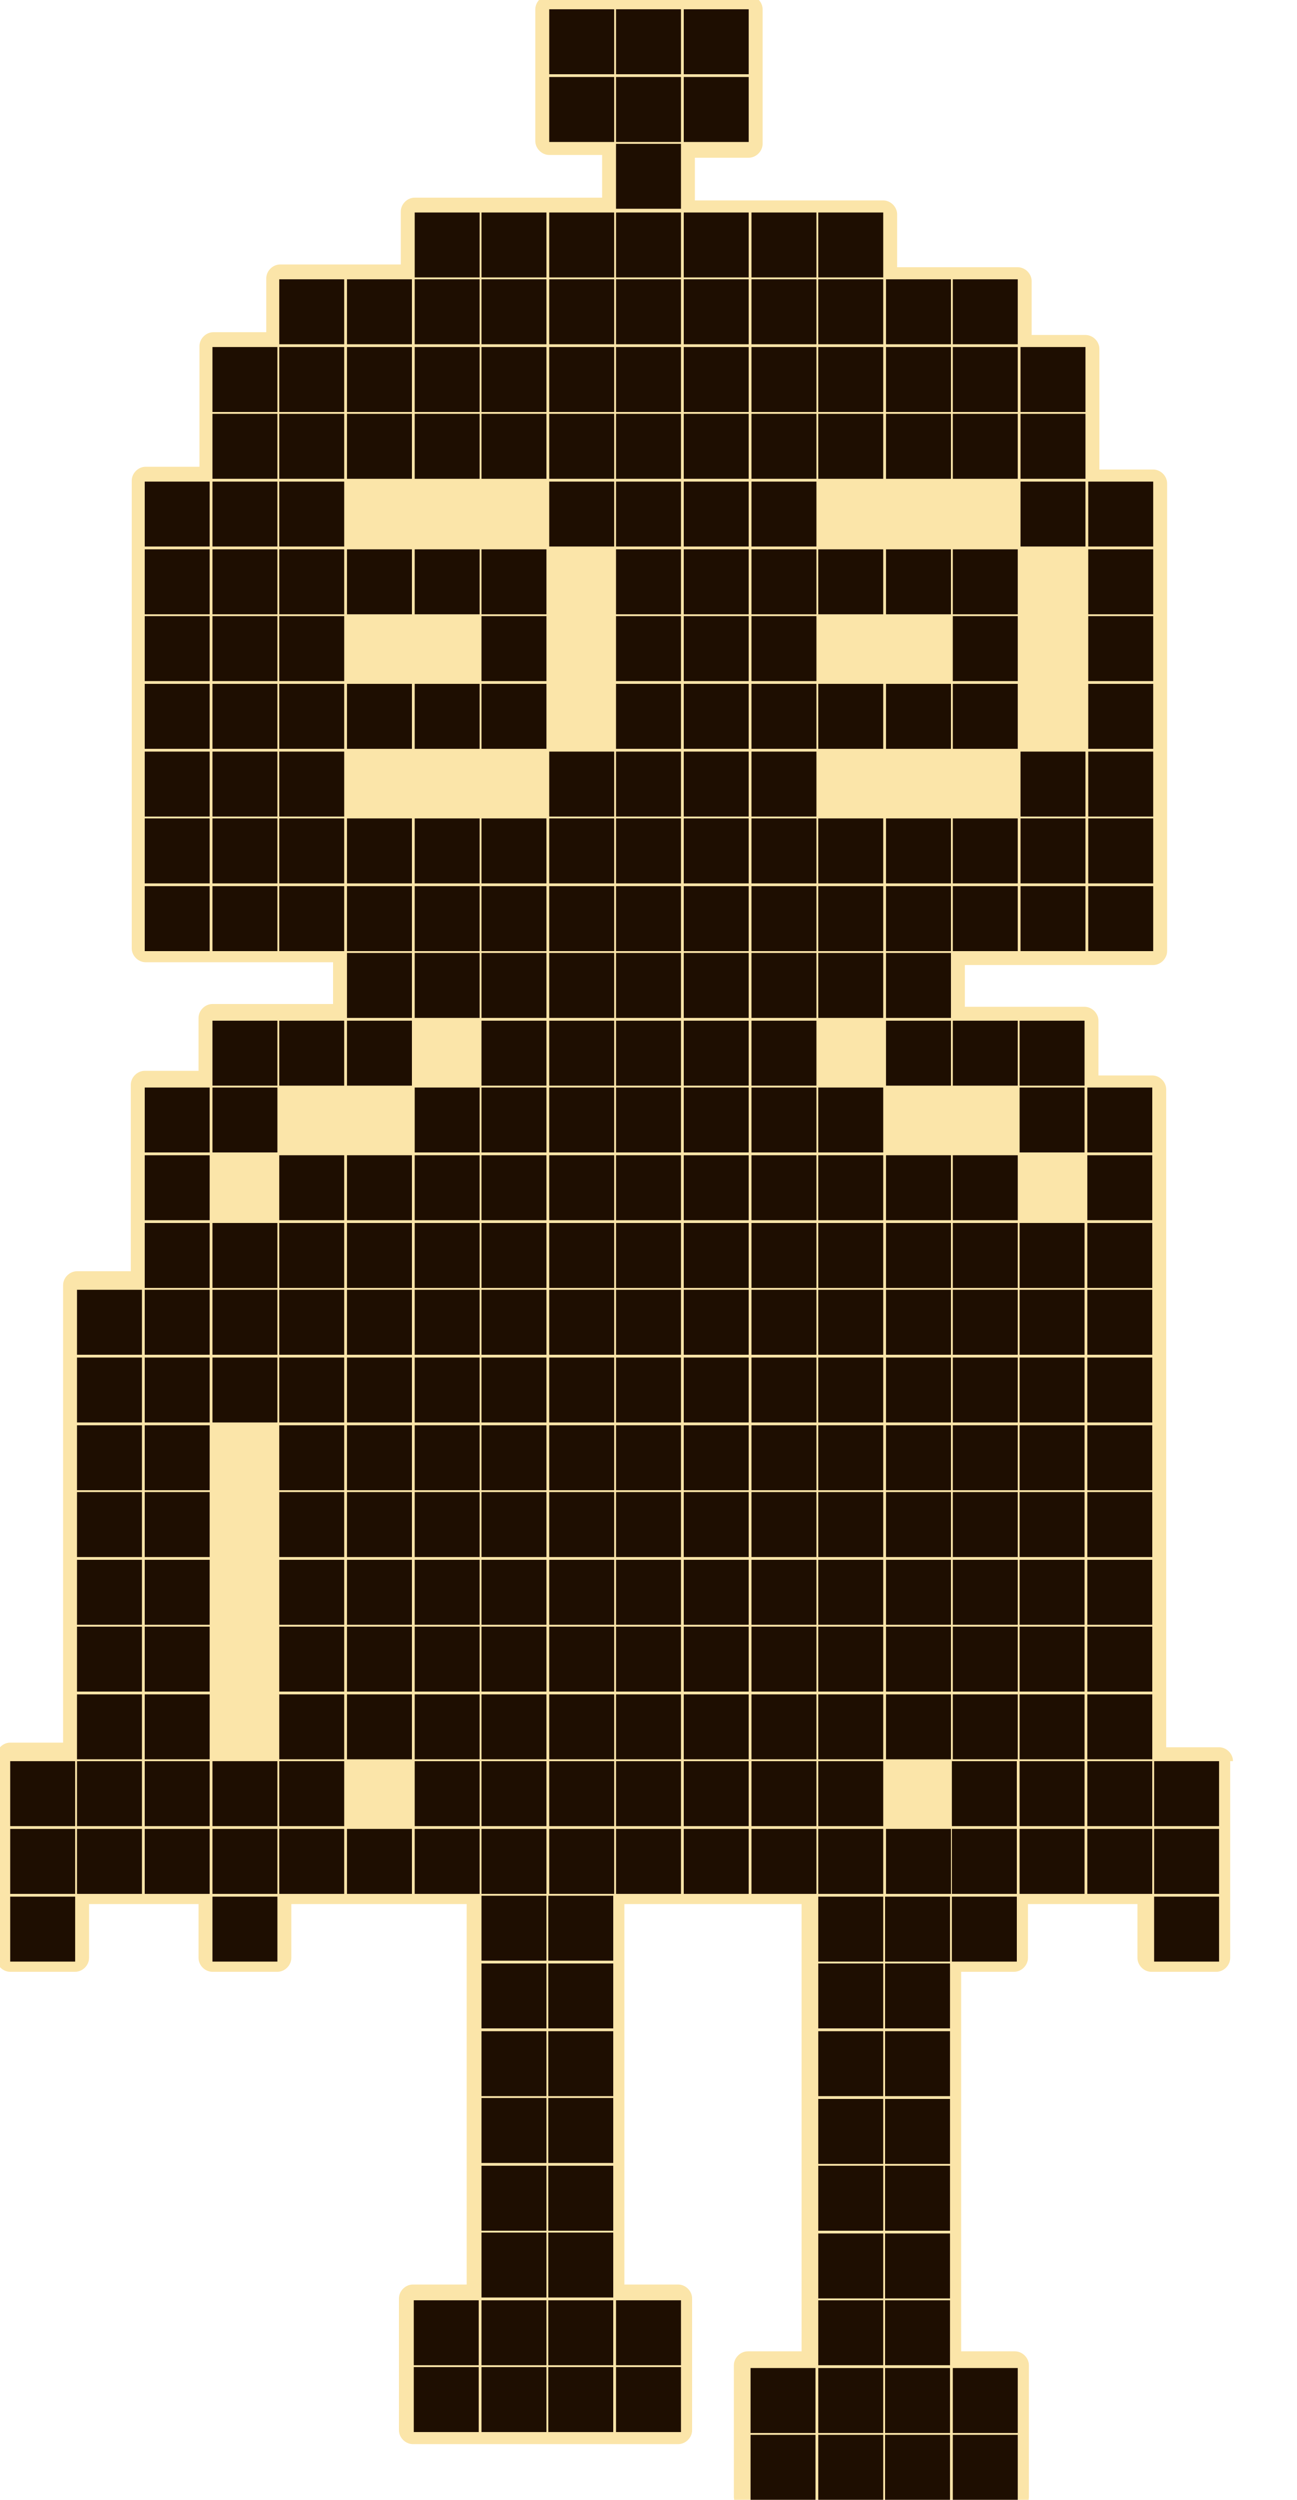 <?xml version="1.0" encoding="utf-8"?>
<!-- Generator: Adobe Illustrator 27.3.1, SVG Export Plug-In . SVG Version: 6.00 Build 0)  -->
<svg version="1.1" xmlns="http://www.w3.org/2000/svg" xmlns:xlink="http://www.w3.org/1999/xlink" x="0px" y="0px"
	 viewBox="0 0 139.8 269.4" style="enable-background:new 0 0 139.8 269.4;" xml:space="preserve">
<style type="text/css">
	.st0{fill:#FBE5A9;}
	.st1{fill:#1E0E01;}
</style>
<g id="Слой_2">
	<path class="st0" d="M132.9,189.8c0-0.8-0.7-1.5-1.5-1.5h-5.7v-5.7c0-0.1,0-0.1,0-0.1c0,0,0-0.1,0-0.2v-7c0,0,0-0.1,0-0.1
		c0,0,0-0.1,0-0.1v-7c0-0.1,0-0.1,0-0.1c0,0,0-0.1,0-0.2v-7c0,0,0-0.1,0-0.1c0,0,0-0.1,0-0.1v-7c0-0.1,0-0.1,0-0.1c0,0,0-0.1,0-0.2
		v-7c0-0.1,0-0.1,0-0.1c0,0,0-0.1,0-0.2v-7c0-0.1,0-0.2,0-0.3v-6.9c0-0.1,0-0.1,0-0.1c0,0,0-0.1,0-0.1v-7c0-0.1,0-0.1,0-0.1
		c0,0,0-0.1,0-0.1v-7c0-0.8-0.7-1.5-1.5-1.5h-5.8V110c0-0.8-0.7-1.5-1.5-1.5h-7c0,0-0.1,0-0.1,0c0,0-0.1,0-0.1,0H104V104h5.7
		c0.1,0,0.1,0,0.2,0c0,0,0.1,0,0.1,0h7c0.1,0,0.1,0,0.2,0c0,0,0.1,0,0.1,0h7c0.8,0,1.5-0.7,1.5-1.5v-7c0-0.1,0-0.1,0-0.1
		c0,0,0-0.1,0-0.1v-7c0,0,0-0.1,0-0.1c0,0,0-0.1,0-0.1v-7c0-0.1,0-0.1,0-0.1c0,0,0-0.1,0-0.1v-7c0-0.1,0-0.1,0-0.2c0,0,0-0.1,0-0.1
		v-7c0,0,0-0.1,0-0.1c0,0,0-0.1,0-0.1v-7c0-0.1,0-0.1,0-0.2c0,0,0-0.1,0-0.1v-7c0-0.8-0.7-1.5-1.5-1.5h-5.8v-5.8c0,0,0-0.1,0-0.1
		c0,0,0-0.1,0-0.1v-7c0-0.8-0.7-1.5-1.5-1.5h-5.8v-5.8c0-0.8-0.7-1.5-1.5-1.5h-7c0,0-0.1,0-0.1,0c0,0-0.1,0-0.1,0h-5.8v-5.7
		c0-0.8-0.7-1.5-1.5-1.5h-7c0,0-0.1,0-0.1,0c0,0-0.1,0-0.1,0h-7c-0.1,0-0.1,0-0.1,0c0,0-0.1,0-0.2,0h-5.8v-4.6h5.8
		c0.8,0,1.5-0.7,1.5-1.5v-7c0-0.1,0-0.1,0-0.1c0,0,0-0.1,0-0.1V1c0-0.8-0.7-1.5-1.5-1.5h-7c-0.1,0-0.1,0-0.1,0c0,0-0.1,0-0.2,0h-7
		c0,0-0.1,0-0.1,0c0,0-0.1,0-0.1,0h-7c-0.8,0-1.5,0.7-1.5,1.5v7c0,0.1,0,0.1,0,0.1c0,0,0,0.1,0,0.1v7c0,0.8,0.7,1.5,1.5,1.5h5.7v4.6
		h-5.7c-0.1,0-0.1,0-0.2,0c0,0-0.1,0-0.1,0h-7c0,0-0.1,0-0.1,0c0,0-0.1,0-0.1,0h-7c-0.8,0-1.5,0.7-1.5,1.5v5.7h-5.8
		c-0.1,0-0.1,0-0.1,0c0,0-0.1,0-0.1,0h-7c-0.8,0-1.5,0.7-1.5,1.5v5.8h-5.7c-0.8,0-1.5,0.7-1.5,1.5v7c0,0,0,0.1,0,0.1
		c0,0,0,0.1,0,0.1v5.8h-5.8c-0.8,0-1.5,0.7-1.5,1.5v7c0,0.1,0,0.1,0,0.1c0,0,0,0.1,0,0.2v7c0,0,0,0.1,0,0.1c0,0,0,0.1,0,0.1v7
		c0,0.1,0,0.1,0,0.1c0,0,0,0.1,0,0.2v7c0,0.1,0,0.1,0,0.1c0,0,0,0.1,0,0.1v7c0,0,0,0.1,0,0.1c0,0,0,0.1,0,0.1v7c0,0.1,0,0.1,0,0.1
		c0,0,0,0.1,0,0.1v7c0,0.8,0.7,1.5,1.5,1.5h7c0.1,0,0.1,0,0.1,0c0,0,0.1,0,0.1,0h7c0,0,0.1,0,0.1,0c0,0,0.1,0,0.1,0h5.8v4.5h-5.8
		c0,0-0.1,0-0.1,0c0,0-0.1,0-0.1,0h-7c-0.8,0-1.5,0.7-1.5,1.5v5.7h-5.8c-0.8,0-1.5,0.7-1.5,1.5v7c0,0.1,0,0.1,0,0.1c0,0,0,0.1,0,0.1
		v7c0,0.1,0,0.1,0,0.1c0,0,0,0.1,0,0.1v5.7H8.3c-0.8,0-1.5,0.7-1.5,1.5v7c0,0.1,0,0.1,0,0.2c0,0,0,0.1,0,0.1v7c0,0.1,0,0.1,0,0.2
		c0,0,0,0.1,0,0.1v7c0,0,0,0.1,0,0.1c0,0,0,0.1,0,0.1v7c0,0.1,0,0.1,0,0.2c0,0,0,0.1,0,0.1v7c0,0,0,0.1,0,0.1c0,0,0,0.1,0,0.1v7
		c0,0.1,0,0.1,0,0.2c0,0,0,0.1,0,0.1v5.7H1.1c-0.8,0-1.5,0.7-1.5,1.5v7c0,0.1,0,0.1,0,0.2c0,0,0,0.1,0,0.1v7c0,0.1,0,0.1,0,0.2
		c0,0,0,0.1,0,0.2v7c0,0.8,0.7,1.5,1.5,1.5h7c0.8,0,1.5-0.7,1.5-1.5v-5.8h5.7c0.1,0,0.1,0,0.1,0c0,0,0.1,0,0.2,0h5.8v5.8
		c0,0.8,0.7,1.5,1.5,1.5h7c0.8,0,1.5-0.7,1.5-1.5v-5.8h5.7c0.1,0,0.1,0,0.1,0c0,0,0.1,0,0.1,0h7c0.1,0,0.1,0,0.1,0c0,0,0.1,0,0.2,0
		h5.7v5.7c0,0.1,0,0.1,0,0.2c0,0,0,0.1,0,0.1v7c0,0.1,0,0.1,0,0.2c0,0,0,0.1,0,0.2v7c0,0,0,0.1,0,0.1c0,0,0,0.1,0,0.1v7
		c0,0.1,0,0.1,0,0.2c0,0,0,0.1,0,0.2v7c0,0,0,0.1,0,0.1c0,0,0,0.1,0,0.1v5.8h-5.8c-0.8,0-1.5,0.7-1.5,1.5v7c0,0,0,0.1,0,0.1
		c0,0,0,0.1,0,0.1v7c0,0.8,0.7,1.5,1.5,1.5h7c0.1,0,0.1,0,0.1,0c0,0,0.1,0,0.1,0h7c0,0,0.1,0,0.1,0c0,0,0.1,0,0.1,0h7
		c0.1,0,0.1,0,0.1,0c0,0,0.1,0,0.1,0h7c0.8,0,1.5-0.7,1.5-1.5v-7c0,0,0-0.1,0-0.1c0,0,0-0.1,0-0.1v-7c0-0.8-0.7-1.5-1.5-1.5h-5.8
		v-5.8c0,0,0-0.1,0-0.1c0,0,0-0.1,0-0.1v-7c0-0.1,0-0.1,0-0.2c0,0,0-0.1,0-0.2v-7c0,0,0-0.1,0-0.1c0,0,0-0.1,0-0.1v-7
		c0-0.1,0-0.1,0-0.2c0,0,0-0.1,0-0.2v-7c0-0.1,0-0.1,0-0.1c0,0,0-0.1,0-0.2v-5.7h5.8c0.1,0,0.1,0,0.2,0c0,0,0.1,0,0.1,0h7
		c0.1,0,0.1,0,0.2,0c0,0,0.1,0,0.1,0h5.7v5.8c0,0,0,0.1,0,0.1c0,0,0,0.1,0,0.1v7c0,0.1,0,0.1,0,0.2c0,0,0,0.1,0,0.2v7
		c0,0.1,0,0.1,0,0.1c0,0,0,0.1,0,0.2v7c0,0,0,0.1,0,0.1c0,0,0,0.1,0,0.1v7c0,0.1,0,0.1,0,0.1c0,0,0,0.1,0,0.2v7c0,0,0,0.1,0,0.1
		c0,0,0,0.1,0,0.1v5.8h-5.8c-0.8,0-1.5,0.7-1.5,1.5v7c0,0,0,0.1,0,0.1c0,0,0,0.1,0,0.1v7c0,0.8,0.7,1.5,1.5,1.5h7c0.1,0,0.1,0,0.2,0
		c0,0,0.1,0,0.1,0h7c0,0,0.1,0,0.1,0c0,0,0.1,0,0.1,0h7c0.1,0,0.1,0,0.2,0c0,0,0.1,0,0.1,0h7c0.8,0,1.5-0.7,1.5-1.5v-7
		c0,0,0-0.1,0-0.1c0,0,0-0.1,0-0.1v-7c0-0.8-0.7-1.5-1.5-1.5h-5.8v-5.8c0,0,0-0.1,0-0.1c0,0,0-0.1,0-0.1v-7c0-0.1,0-0.1,0-0.2
		c0,0,0-0.1,0-0.1v-7c0,0,0-0.1,0-0.1c0,0,0-0.1,0-0.1v-7c0-0.1,0-0.1,0-0.2c0,0,0-0.1,0-0.1v-7c0-0.1,0-0.1,0-0.2c0,0,0-0.1,0-0.2
		v-5.7h5.7c0.8,0,1.5-0.7,1.5-1.5v-5.8h5.8c0.1,0,0.1,0,0.2,0c0,0,0.1,0,0.1,0h5.7v5.8c0,0.8,0.7,1.5,1.5,1.5h7
		c0.8,0,1.5-0.7,1.5-1.5v-7c0-0.1,0-0.1,0-0.2c0,0,0-0.1,0-0.2v-7c0-0.1,0-0.1,0-0.1c0,0,0-0.1,0-0.2V189.8z"/>
</g>
<g id="Слой_1">
	<g id="Слой_2_00000074403812813726856200000012332866733235409792_">
	</g>
	<g id="Слой_4">
	</g>
	<path class="st1" d="M15.6,51.9h7v7h-7V51.9z M22.9,37.4h7v7h-7V37.4z M22.9,44.6h7v7h-7V44.6z M22.9,51.9h7v7h-7V51.9z M30.1,30.1
		h7v7h-7C30.1,37.1,30.1,30.1,30.1,30.1z M30.1,37.4h7v7h-7C30.1,44.4,30.1,37.4,30.1,37.4z M30.1,44.6h7v7h-7
		C30.1,51.6,30.1,44.6,30.1,44.6z M30.1,51.9h7v7h-7C30.1,58.9,30.1,51.9,30.1,51.9z M37.4,30.1h7v7h-7V30.1z M37.4,37.4h7v7h-7
		V37.4z M37.4,44.6h7v7h-7V44.6z M44.7,22.9h7v7h-7V22.9z M44.7,30.1h7v7h-7V30.1z M44.7,37.4h7v7h-7V37.4z M44.7,44.6h7v7h-7V44.6z
		 M51.9,22.9h7v7h-7V22.9z M51.9,30.1h7v7h-7V30.1z M51.9,37.4h7v7h-7V37.4z M51.9,44.6h7v7h-7V44.6z M59.2,22.9h7v7h-7
		C59.2,29.9,59.2,22.9,59.2,22.9z M59.2,30.1h7v7h-7C59.2,37.1,59.2,30.1,59.2,30.1z M59.2,37.4h7v7h-7
		C59.2,44.4,59.2,37.4,59.2,37.4z M59.2,44.6h7v7h-7C59.2,51.6,59.2,44.6,59.2,44.6z M59.2,51.9h7v7h-7
		C59.2,58.9,59.2,51.9,59.2,51.9z M66.4,22.9h7v7h-7V22.9z M66.4,30.1h7v7h-7V30.1z M66.4,37.4h7v7h-7V37.4z M66.4,44.6h7v7h-7V44.6
		z M66.4,51.9h7v7h-7V51.9z M15.6,59.2h7v7h-7V59.2z M15.6,66.4h7v7h-7V66.4z M15.6,73.7h7v7h-7V73.7z M15.6,81h7v7h-7V81z
		 M15.6,88.2h7v7h-7V88.2z M15.6,95.5h7v7h-7V95.5z M15.6,117.2h7v7h-7V117.2z M15.6,124.5h7v7h-7V124.5z M22.9,59.2h7v7h-7V59.2z
		 M22.9,66.4h7v7h-7V66.4z M22.9,73.7h7v7h-7V73.7z M22.9,81h7v7h-7V81z M22.9,88.2h7v7h-7V88.2z M22.9,95.5h7v7h-7V95.5z M22.9,110
		h7v7h-7V110z M22.9,117.2h7v7h-7V117.2z M30.1,59.2h7v7h-7C30.1,66.2,30.1,59.2,30.1,59.2z M30.1,66.4h7v7h-7
		C30.1,73.4,30.1,66.4,30.1,66.4z M30.1,73.7h7v7h-7C30.1,80.7,30.1,73.7,30.1,73.7z M30.1,81h7v7h-7C30.1,88,30.1,81,30.1,81z
		 M30.1,88.2h7v7h-7C30.1,95.2,30.1,88.2,30.1,88.2z M30.1,95.5h7v7h-7C30.1,102.5,30.1,95.5,30.1,95.5z M30.1,110h7v7h-7
		C30.1,117,30.1,110,30.1,110z M30.1,124.5h7v7h-7C30.1,131.5,30.1,124.5,30.1,124.5z M37.4,59.2h7v7h-7V59.2z M37.4,73.7h7v7h-7
		V73.7z M37.4,88.2h7v7h-7V88.2z M37.4,95.5h7v7h-7V95.5z M37.4,102.7h7v7h-7V102.7z M37.4,110h7v7h-7V110z M37.4,124.5h7v7h-7
		V124.5z M44.7,59.2h7v7h-7V59.2z M44.7,73.7h7v7h-7V73.7z M44.7,88.2h7v7h-7V88.2z M44.7,95.5h7v7h-7V95.5z M44.7,102.7h7v7h-7
		V102.7z M44.7,117.2h7v7h-7V117.2z M44.7,124.5h7v7h-7V124.5z M51.9,59.2h7v7h-7V59.2z M51.9,66.4h7v7h-7V66.4z M51.9,73.7h7v7h-7
		V73.7z M51.9,88.2h7v7h-7V88.2z M51.9,95.5h7v7h-7V95.5z M51.9,102.7h7v7h-7V102.7z M51.9,110h7v7h-7V110z M51.9,117.2h7v7h-7
		V117.2z M51.9,124.5h7v7h-7V124.5z M59.2,81h7v7h-7C59.2,88,59.2,81,59.2,81z M59.2,88.2h7v7h-7C59.2,95.2,59.2,88.2,59.2,88.2z
		 M59.2,95.5h7v7h-7C59.2,102.5,59.2,95.5,59.2,95.5z M59.2,102.7h7v7h-7C59.2,109.7,59.2,102.7,59.2,102.7z M59.2,110h7v7h-7
		C59.2,117,59.2,110,59.2,110z M59.2,117.2h7v7h-7C59.2,124.2,59.2,117.2,59.2,117.2z M59.2,124.5h7v7h-7
		C59.2,131.5,59.2,124.5,59.2,124.5z M66.4,59.2h7v7h-7V59.2z M66.4,66.4h7v7h-7V66.4z M66.4,73.7h7v7h-7V73.7z M66.4,81h7v7h-7V81z
		 M66.4,88.2h7v7h-7V88.2z M66.4,95.5h7v7h-7V95.5z M66.4,102.7h7v7h-7V102.7z M66.4,110h7v7h-7V110z M66.4,117.2h7v7h-7V117.2z
		 M66.4,124.5h7v7h-7V124.5z M15.6,131.8h7v7h-7V131.8z M15.6,139h7v7h-7V139z M15.6,146.3h7v7h-7V146.3z M15.6,153.6h7v7h-7V153.6z
		 M15.6,160.8h7v7h-7V160.8z M15.6,168.1h7v7h-7V168.1z M15.6,175.3h7v7h-7V175.3z M15.6,182.6h7v7h-7V182.6z M15.6,189.8h7v7h-7
		V189.8z M15.6,197.1h7v7h-7V197.1z M22.9,131.8h7v7h-7V131.8z M22.9,139h7v7h-7V139z M22.9,146.3h7v7h-7V146.3z M22.9,189.8h7v7h-7
		V189.8z M22.9,197.1h7v7h-7V197.1z M30.1,131.8h7v7h-7C30.1,138.8,30.1,131.8,30.1,131.8z M30.1,139h7v7h-7
		C30.1,146,30.1,139,30.1,139z M30.1,146.3h7v7h-7C30.1,153.3,30.1,146.3,30.1,146.3z M30.1,153.6h7v7h-7
		C30.1,160.6,30.1,153.6,30.1,153.6z M30.1,160.8h7v7h-7C30.1,167.8,30.1,160.8,30.1,160.8z M30.1,168.1h7v7h-7
		C30.1,175.1,30.1,168.1,30.1,168.1z M37.4,131.8h7v7h-7V131.8z M37.4,139h7v7h-7V139z M37.4,146.3h7v7h-7V146.3z M37.4,153.6h7v7
		h-7V153.6z M37.4,160.8h7v7h-7V160.8z M37.4,168.1h7v7h-7V168.1z M44.7,131.8h7v7h-7V131.8z M44.7,139h7v7h-7V139z M44.7,146.3h7v7
		h-7V146.3z M44.7,153.6h7v7h-7V153.6z M44.7,160.8h7v7h-7V160.8z M44.7,168.1h7v7h-7V168.1z M51.9,131.8h7v7h-7V131.8z M51.9,139h7
		v7h-7V139z M51.9,146.3h7v7h-7V146.3z M51.9,153.6h7v7h-7V153.6z M51.9,160.8h7v7h-7V160.8z M51.9,168.1h7v7h-7V168.1z M59.2,131.8
		h7v7h-7C59.2,138.8,59.2,131.8,59.2,131.8z M59.2,139h7v7h-7C59.2,146,59.2,139,59.2,139z M59.2,146.3h7v7h-7
		C59.2,153.3,59.2,146.3,59.2,146.3z M59.2,153.6h7v7h-7C59.2,160.6,59.2,153.6,59.2,153.6z M59.2,160.8h7v7h-7
		C59.2,167.8,59.2,160.8,59.2,160.8z M59.2,168.1h7v7h-7C59.2,175.1,59.2,168.1,59.2,168.1z M66.4,131.8h7v7h-7V131.8z M66.4,139h7
		v7h-7V139z M66.4,146.3h7v7h-7V146.3z M66.4,153.6h7v7h-7V153.6z M66.4,160.8h7v7h-7V160.8z M66.4,168.1h7v7h-7V168.1z M22.9,204.4
		h7v7h-7V204.4z M44.6,247.9h7v7h-7V247.9z M51.9,204.3h7v7h-7V204.3z M51.9,211.6h7v7h-7V211.6z M51.9,218.9h7v7h-7V218.9z
		 M51.9,226.1h7v7h-7V226.1z M51.9,233.4h7v7h-7V233.4z M51.9,240.6h7v7h-7V240.6z M51.9,247.9h7v7h-7V247.9z M59.1,204.3h7v7h-7
		V204.3z M59.1,211.6h7v7h-7V211.6z M59.1,218.9h7v7h-7V218.9z M59.1,226.1h7v7h-7V226.1z M59.1,233.4h7v7h-7V233.4z M59.1,240.6h7
		v7h-7V240.6z M59.1,247.9h7v7h-7V247.9z M66.4,247.9h7v7h-7V247.9z M73.7,22.9h7v7h-7V22.9z M73.7,30.1h7v7h-7V30.1z M73.7,37.4h7
		v7h-7V37.4z M73.7,44.6h7v7h-7V44.6z M73.7,51.9h7v7h-7V51.9z M59.2,1h7v7h-7C59.2,8,59.2,1,59.2,1z M59.2,8.3h7v7h-7
		C59.2,15.3,59.2,8.3,59.2,8.3z M81,22.9h7v7h-7V22.9z M81,30.1h7v7h-7V30.1z M81,37.4h7v7h-7V37.4z M81,44.6h7v7h-7V44.6z M81,51.9
		h7v7h-7V51.9z M66.4,1h7v7h-7V1z M66.4,8.3h7v7h-7V8.3z M66.4,15.5h7v7h-7V15.5z M88.2,22.9h7v7h-7V22.9z M88.2,30.1h7v7h-7V30.1z
		 M88.2,37.4h7v7h-7V37.4z M88.2,44.6h7v7h-7V44.6z M73.7,1h7v7h-7V1z M73.7,8.3h7v7h-7V8.3z M95.5,30.1h7v7h-7V30.1z M95.5,37.4h7
		v7h-7V37.4z M95.5,44.6h7v7h-7V44.6z M102.7,30.1h7v7h-7V30.1z M102.7,37.4h7v7h-7V37.4z M102.7,44.6h7v7h-7V44.6z M110,37.4h7v7
		h-7V37.4z M110,44.6h7v7h-7V44.6z M110,51.9h7v7h-7V51.9z M117.3,51.9h7v7h-7V51.9z M73.7,59.2h7v7h-7V59.2z M73.7,66.4h7v7h-7
		V66.4z M73.7,73.7h7v7h-7V73.7z M73.7,81h7v7h-7V81z M73.7,88.2h7v7h-7V88.2z M73.7,95.5h7v7h-7V95.5z M73.7,102.7h7v7h-7V102.7z
		 M73.7,110h7v7h-7V110z M73.7,117.2h7v7h-7V117.2z M73.7,124.5h7v7h-7V124.5z M81,59.2h7v7h-7V59.2z M81,66.4h7v7h-7V66.4z
		 M81,73.7h7v7h-7V73.7z M81,81h7v7h-7V81z M81,88.2h7v7h-7V88.2z M81,95.5h7v7h-7V95.5z M81,102.7h7v7h-7V102.7z M81,110h7v7h-7
		V110z M81,117.2h7v7h-7V117.2z M81,124.5h7v7h-7V124.5z M88.2,59.2h7v7h-7V59.2z M88.2,73.7h7v7h-7V73.7z M88.2,88.2h7v7h-7V88.2z
		 M88.2,95.5h7v7h-7V95.5z M88.2,102.7h7v7h-7V102.7z M88.2,117.2h7v7h-7V117.2z M88.2,124.5h7v7h-7V124.5z M95.5,59.2h7v7h-7V59.2z
		 M95.5,73.7h7v7h-7V73.7z M95.5,88.2h7v7h-7V88.2z M95.5,95.5h7v7h-7V95.5z M95.5,102.7h7v7h-7V102.7z M95.5,110h7v7h-7V110z
		 M95.5,124.5h7v7h-7V124.5z M102.7,59.2h7v7h-7V59.2z M102.7,66.4h7v7h-7V66.4z M102.7,73.7h7v7h-7V73.7z M102.7,88.2h7v7h-7V88.2z
		 M102.7,95.5h7v7h-7V95.5z M102.7,110h7v7h-7V110z M102.7,124.5h7v7h-7V124.5z M110,81h7v7h-7V81z M110,88.2h7v7h-7V88.2z
		 M110,95.5h7v7h-7V95.5z M117.3,59.2h7v7h-7V59.2z M117.3,66.4h7v7h-7V66.4z M117.3,73.7h7v7h-7V73.7z M117.3,81h7v7h-7V81z
		 M117.3,88.2h7v7h-7V88.2z M117.3,95.5h7v7h-7V95.5z M73.7,131.8h7v7h-7V131.8z M73.7,139h7v7h-7V139z M73.7,146.3h7v7h-7V146.3z
		 M73.7,153.6h7v7h-7V153.6z M73.7,160.8h7v7h-7V160.8z M73.7,168.1h7v7h-7V168.1z M81,131.8h7v7h-7V131.8z M81,139h7v7h-7V139z
		 M81,146.3h7v7h-7V146.3z M81,153.6h7v7h-7V153.6z M81,160.8h7v7h-7V160.8z M81,168.1h7v7h-7V168.1z M88.2,131.8h7v7h-7V131.8z
		 M88.2,139h7v7h-7V139z M88.2,146.3h7v7h-7V146.3z M88.2,153.6h7v7h-7V153.6z M88.2,160.8h7v7h-7V160.8z M88.2,168.1h7v7h-7V168.1z
		 M95.5,131.8h7v7h-7V131.8z M95.5,139h7v7h-7V139z M95.5,146.3h7v7h-7V146.3z M95.5,153.6h7v7h-7V153.6z M95.5,160.8h7v7h-7V160.8z
		 M95.5,168.1h7v7h-7V168.1z M102.7,131.8h7v7h-7V131.8z M102.7,139h7v7h-7V139z M102.7,146.3h7v7h-7V146.3z M102.7,153.6h7v7h-7
		V153.6z M102.7,160.8h7v7h-7V160.8z M102.7,168.1h7v7h-7V168.1z M30.1,175.3h7v7h-7C30.1,182.3,30.1,175.3,30.1,175.3z M37.4,175.3
		h7v7h-7V175.3z M44.7,175.3h7v7h-7V175.3z M51.9,175.3h7v7h-7V175.3z M59.2,175.3h7v7h-7C59.2,182.3,59.2,175.3,59.2,175.3z
		 M66.4,175.3h7v7h-7V175.3z M73.7,175.3h7v7h-7V175.3z M81,175.3h7v7h-7V175.3z M88.2,175.3h7v7h-7V175.3z M95.5,175.3h7v7h-7
		V175.3z M102.7,175.3h7v7h-7V175.3z M30.1,182.6h7v7h-7C30.1,189.6,30.1,182.6,30.1,182.6z M37.4,182.6h7v7h-7V182.6z M44.7,182.6
		h7v7h-7V182.6z M51.9,182.6h7v7h-7V182.6z M59.2,182.6h7v7h-7C59.2,189.6,59.2,182.6,59.2,182.6z M66.4,182.6h7v7h-7V182.6z
		 M73.7,182.6h7v7h-7V182.6z M81,182.6h7v7h-7V182.6z M88.2,182.6h7v7h-7V182.6z M95.5,182.6h7v7h-7V182.6z M102.7,182.6h7v7h-7
		V182.6z M30.1,189.8h7v7h-7C30.1,196.8,30.1,189.8,30.1,189.8z M44.7,189.8h7v7h-7V189.8z M51.9,189.8h7v7h-7V189.8z M59.2,189.8h7
		v7h-7C59.2,196.8,59.2,189.8,59.2,189.8z M66.4,189.8h7v7h-7V189.8z M73.7,189.8h7v7h-7V189.8z M81,189.8h7v7h-7V189.8z
		 M88.2,189.8h7v7h-7V189.8z M30.1,197.1h7v7h-7C30.1,204.1,30.1,197.1,30.1,197.1z M37.4,197.1h7v7h-7V197.1z M44.7,197.1h7v7h-7
		V197.1z M51.9,197.1h7v7h-7V197.1z M59.2,197.1h7v7h-7C59.2,204.1,59.2,197.1,59.2,197.1z M66.4,197.1h7v7h-7V197.1z M73.7,197.1h7
		v7h-7V197.1z M81,197.1h7v7h-7V197.1z M88.2,197.1h7v7h-7V197.1z M95.5,197.1h7v7h-7V197.1z M80.9,255.2h7v7h-7V255.2z M88.2,204.4
		h7v7h-7V204.4z M88.2,211.6h7v7h-7V211.6z M88.2,218.9h7v7h-7V218.9z M88.2,226.2h7v7h-7V226.2z M88.2,233.4h7v7h-7V233.4z
		 M88.2,240.7h7v7h-7V240.7z M88.2,247.9h7v7h-7V247.9z M88.2,255.2h7v7h-7V255.2z M95.4,204.4h7v7h-7V204.4z M95.4,211.6h7v7h-7
		V211.6z M95.4,218.9h7v7h-7V218.9z M95.4,226.2h7v7h-7V226.2z M95.4,233.4h7v7h-7V233.4z M95.4,240.7h7v7h-7V240.7z M95.4,247.9h7
		v7h-7V247.9z M95.4,255.2h7v7h-7V255.2z M102.7,255.2h7v7h-7V255.2z M8.3,139h7v7h-7V139z M8.3,146.3h7v7h-7V146.3z M8.3,153.6h7v7
		h-7V153.6z M8.3,160.8h7v7h-7V160.8z M8.3,168.1h7v7h-7V168.1z M8.3,175.3h7v7h-7V175.3z M8.3,182.6h7v7h-7V182.6z M8.3,189.8h7v7
		h-7V189.8z M8.3,197.1h7v7h-7V197.1z M1.1,189.8h7v7h-7C1.1,196.8,1.1,189.8,1.1,189.8z M1.1,197.1h7v7h-7
		C1.1,204.1,1.1,197.1,1.1,197.1z M1.1,204.4h7v7h-7C1.1,211.4,1.1,204.4,1.1,204.4z M124.2,124.2h-7v-7h7V124.2z M124.2,131.5h-7
		v-7h7V131.5z M116.9,117h-7v-7h7V117z M116.9,124.2h-7v-7h7V124.2z M124.2,138.8h-7v-7h7V138.8z M116.9,146h-7v-7h7V146z
		 M116.9,153.3h-7v-7h7V153.3z M116.9,160.6h-7v-7h7V160.6z M116.9,167.8h-7v-7h7V167.8z M116.9,175.1h-7v-7h7V175.1z M116.9,182.3
		h-7v-7h7V182.3z M116.9,189.6h-7v-7h7V189.6z M116.9,196.8h-7v-7h7V196.8z M116.9,204.1h-7v-7h7V204.1z M116.9,138.8h-7v-7h7V138.8
		z M109.6,196.8h-7v-7h7V196.8z M109.6,204.1h-7v-7h7V204.1z M109.6,211.4h-7v-7h7V211.4z M124.2,146h-7v-7h7V146z M124.2,153.3h-7
		v-7h7V153.3z M124.2,160.6h-7v-7h7V160.6z M124.2,167.8h-7v-7h7V167.8z M124.2,175.1h-7v-7h7V175.1z M124.2,182.3h-7v-7h7V182.3z
		 M124.2,189.6h-7v-7h7V189.6z M124.2,196.8h-7v-7h7V196.8z M124.2,204.1h-7v-7h7V204.1z M131.4,196.8h-7v-7h7V196.8z M131.4,204.1
		h-7v-7h7V204.1z M131.4,211.4h-7v-7h7V211.4z M44.6,255.1h7v7h-7V255.1z M51.9,255.1h7v7h-7V255.1z M59.1,255.1h7v7h-7V255.1z
		 M66.4,255.1h7v7h-7V255.1z M80.9,262.4h7v7h-7V262.4z M88.2,262.4h7v7h-7V262.4z M95.4,262.4h7v7h-7V262.4z M102.7,262.4h7v7h-7
		V262.4z"/>
</g>
</svg>
